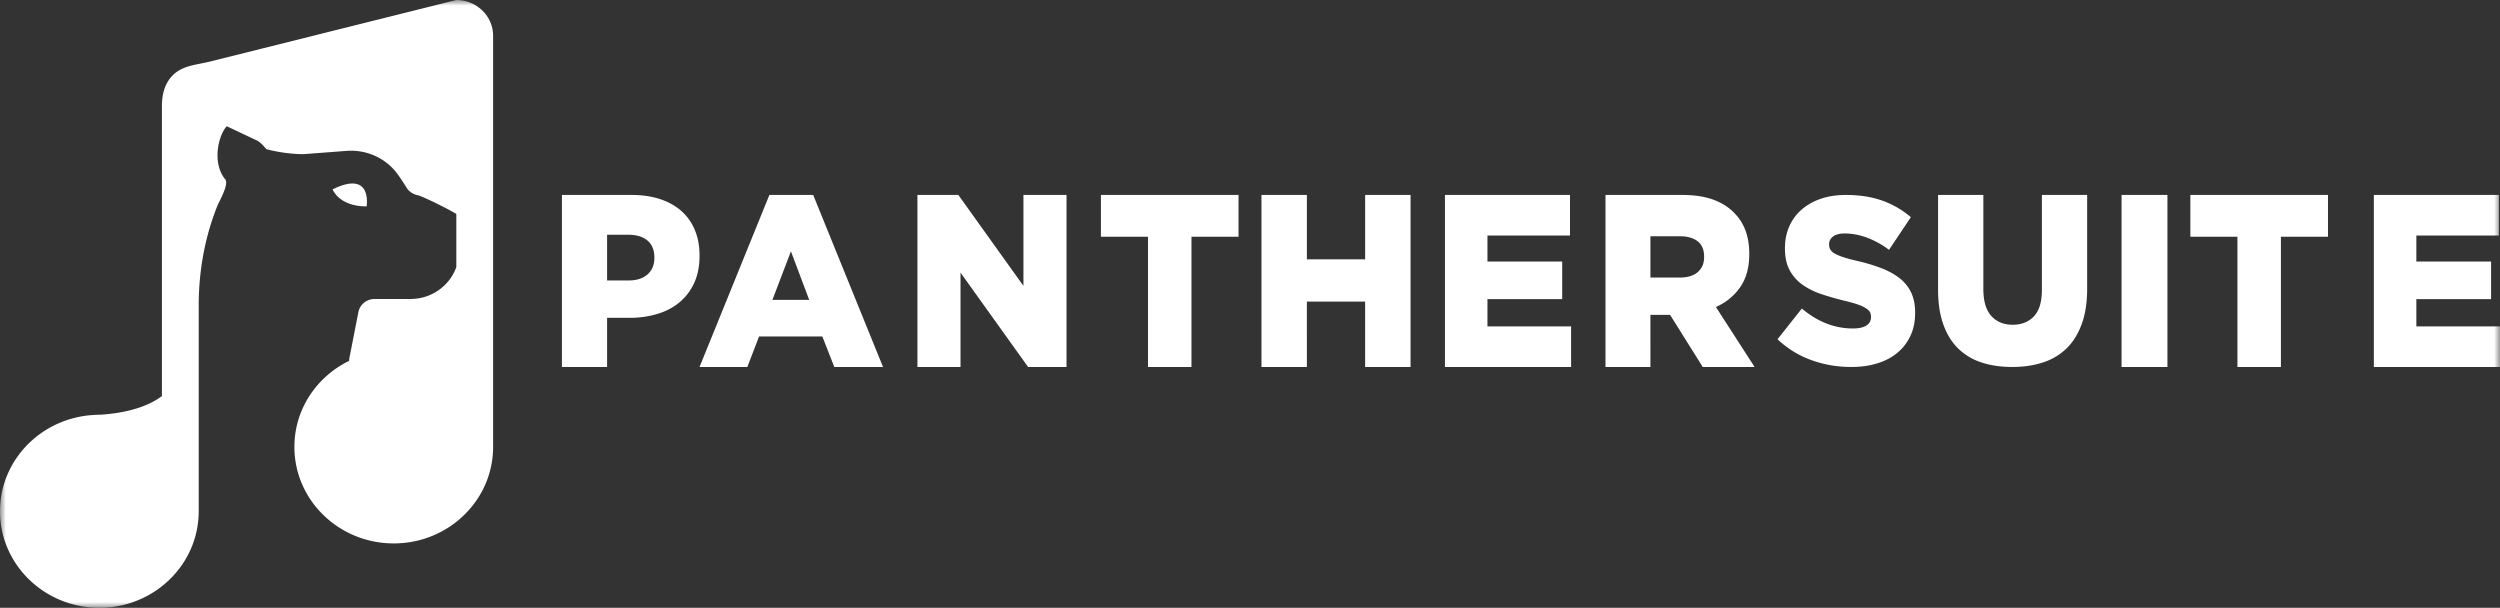 <svg xmlns="http://www.w3.org/2000/svg" xmlns:xlink="http://www.w3.org/1999/xlink" width="218" height="53" viewBox="0 0 218 53">
    <rect x="0" y="0" width="218" height="53" fill="#333333" stroke="none"/>
    <defs>
        <path id="a" d="M0 53h218V0H0z"/>
    </defs>
    <g fill="none" fill-rule="evenodd">
        <path fill="#FFF" d="M54.807 24.457c.704 0 1.255-.175 1.655-.528.4-.351.599-.829.599-1.432v-.044c0-.646-.2-1.138-.599-1.475-.4-.338-.957-.507-1.675-.507h-1.848v3.986h1.868zM49 17h6.091c.894 0 1.706.118 2.437.353.731.237 1.353.58 1.868 1.029.514.45.91 1.004 1.187 1.66.278.658.417 1.4.417 2.23v.042c0 .886-.152 1.665-.457 2.336a4.76 4.76 0 0 1-1.269 1.693c-.541.457-1.188.8-1.939 1.028a8.355 8.355 0 0 1-2.446.343h-1.95V32H49V17zM70.563 26.149l-1.593-4.234-1.615 4.234h3.208zM67.09 17h3.82L77 32h-4.25l-1.042-2.66H66.19L65.169 32H61l6.09-15zM80 17h3.568l5.676 7.928V17H93v15h-3.35l-5.893-8.228V32H80zM100.104 20.643H96V17h12v3.643h-4.104V32h-3.792zM110 17h3.959v5.614h5.082V17H123v15h-3.96v-5.7h-5.081V32H110zM126 17h10.903v3.536h-7.197v2.271h6.518v3.279h-6.518v2.378H137V32h-11zM146.5 24.2c.673 0 1.19-.16 1.554-.482.364-.321.545-.753.545-1.296v-.044c0-.6-.188-1.046-.565-1.339-.377-.292-.895-.439-1.554-.439h-2.564v3.6h2.584zM140 17h6.681c1.09 0 2.013.143 2.766.428.754.287 1.366.686 1.837 1.201.834.857 1.252 2.022 1.252 3.493v.042c0 1.157-.263 2.115-.788 2.872-.524.757-1.231 1.336-2.12 1.735L153 32h-4.522l-2.846-4.543h-1.716V32H140V17zM161.442 32c-1.231 0-2.4-.202-3.506-.605A8.41 8.41 0 0 1 155 29.582l2.121-2.678c1.375 1.16 2.86 1.74 4.459 1.74.51 0 .9-.087 1.168-.259a.824.824 0 0 0 .403-.734v-.041a.81.81 0 0 0-.099-.404c-.065-.117-.186-.23-.363-.34a3.663 3.663 0 0 0-.707-.321c-.295-.104-.678-.21-1.149-.322a23.95 23.95 0 0 1-2.043-.588 6.118 6.118 0 0 1-1.64-.827 3.675 3.675 0 0 1-1.1-1.262c-.268-.503-.402-1.127-.402-1.872v-.041c0-.676.121-1.296.363-1.861a4.106 4.106 0 0 1 1.061-1.469 4.915 4.915 0 0 1 1.68-.961c.654-.228 1.394-.342 2.218-.342 1.179 0 2.23.164 3.153.49.923.327 1.758.81 2.504 1.449l-1.905 2.847a7.614 7.614 0 0 0-1.935-1.067 5.568 5.568 0 0 0-1.914-.362c-.46 0-.803.09-1.032.269-.229.18-.344.4-.344.661v.042c0 .165.036.31.108.434a.991.991 0 0 0 .374.341c.176.104.419.207.726.31.308.104.698.211 1.17.32.785.18 1.495.39 2.13.632.635.241 1.175.534 1.62.879.445.344.786.761 1.021 1.25.236.49.354 1.073.354 1.748v.042c0 .744-.134 1.406-.403 1.985a4.234 4.234 0 0 1-1.129 1.479c-.484.407-1.067.717-1.748.93-.68.214-1.44.321-2.278.321M175.46 32c-.997 0-1.894-.133-2.692-.4a5.152 5.152 0 0 1-2.033-1.23c-.558-.554-.987-1.256-1.286-2.105-.3-.848-.449-1.847-.449-2.998V17h3.948v8.184c0 1.066.23 1.855.692 2.366.462.513 1.082.768 1.86.768s1.398-.245 1.86-.736c.461-.49.692-1.255.692-2.293V17H182v8.162c0 1.193-.156 2.22-.469 3.083-.312.862-.75 1.57-1.315 2.124a5.23 5.23 0 0 1-2.054 1.231c-.804.267-1.705.4-2.702.4"/>
        <mask id="b" fill="#fff">
            <use xlink:href="#a"/>
        </mask>
        <path fill="#FFF" d="M185 32h4V17h-4zM195.104 20.643H191V17h12v3.643h-4.104V32h-3.792zM207 17h10.903v3.536h-7.197v2.271h6.518v3.279h-6.518v2.378H218V32h-11zM29 16.513S29.54 18 31.97 18c0 0 .54-3.222-2.97-1.487" mask="url(#b)"/>
        <path fill="#FFF" d="M39.791 0l-.387.097-3.846.96-6.236 1.558-6.48 1.62-4.575 1.143c-1.09.272-2.253.313-3.116 1.104-.712.653-.983 1.559-1.023 2.48-.002.028-.009.052-.009.08v25.494c-1.526 1.152-3.743 1.526-5.407 1.631l-.048-.002c-.229 0-.455.016-.68.033-.538.04-1.06.13-1.566.262C2.723 37.423 0 40.69 0 44.583 0 49.23 3.88 53 8.664 53c3.01 0 5.66-1.493 7.213-3.756a8.209 8.209 0 0 0 1.451-4.661V26.61c0-2.919.52-5.908 1.625-8.655.172-.428 1.036-1.897.688-2.314-.562-.676-.793-1.716-.614-2.844.147-.925.513-1.554.748-1.789l2.662 1.259c.287.135.768.708.791.74 1.726.46 3.23.435 3.23.435l3.77-.285c1.774-.134 3.492.669 4.49 2.095.438.623.726 1.096.728 1.1.22.362.593.607 1.012.674l.028.01c.591.198 2.346 1.057 3.305 1.615v4.64c-.574 1.616-2.145 2.78-3.993 2.78h-3.123c-.696 0-1.294.481-1.424 1.146l-.783 4.005c-.015.081-.02.162-.021.242-2.83 1.383-4.775 4.218-4.775 7.506 0 4.648 3.879 8.417 8.664 8.417 3.01 0 5.66-1.493 7.212-3.756A8.205 8.205 0 0 0 43 38.97V3.119C43 1.402 41.556 0 39.791 0" mask="url(#b)"/>
    </g>
</svg>
